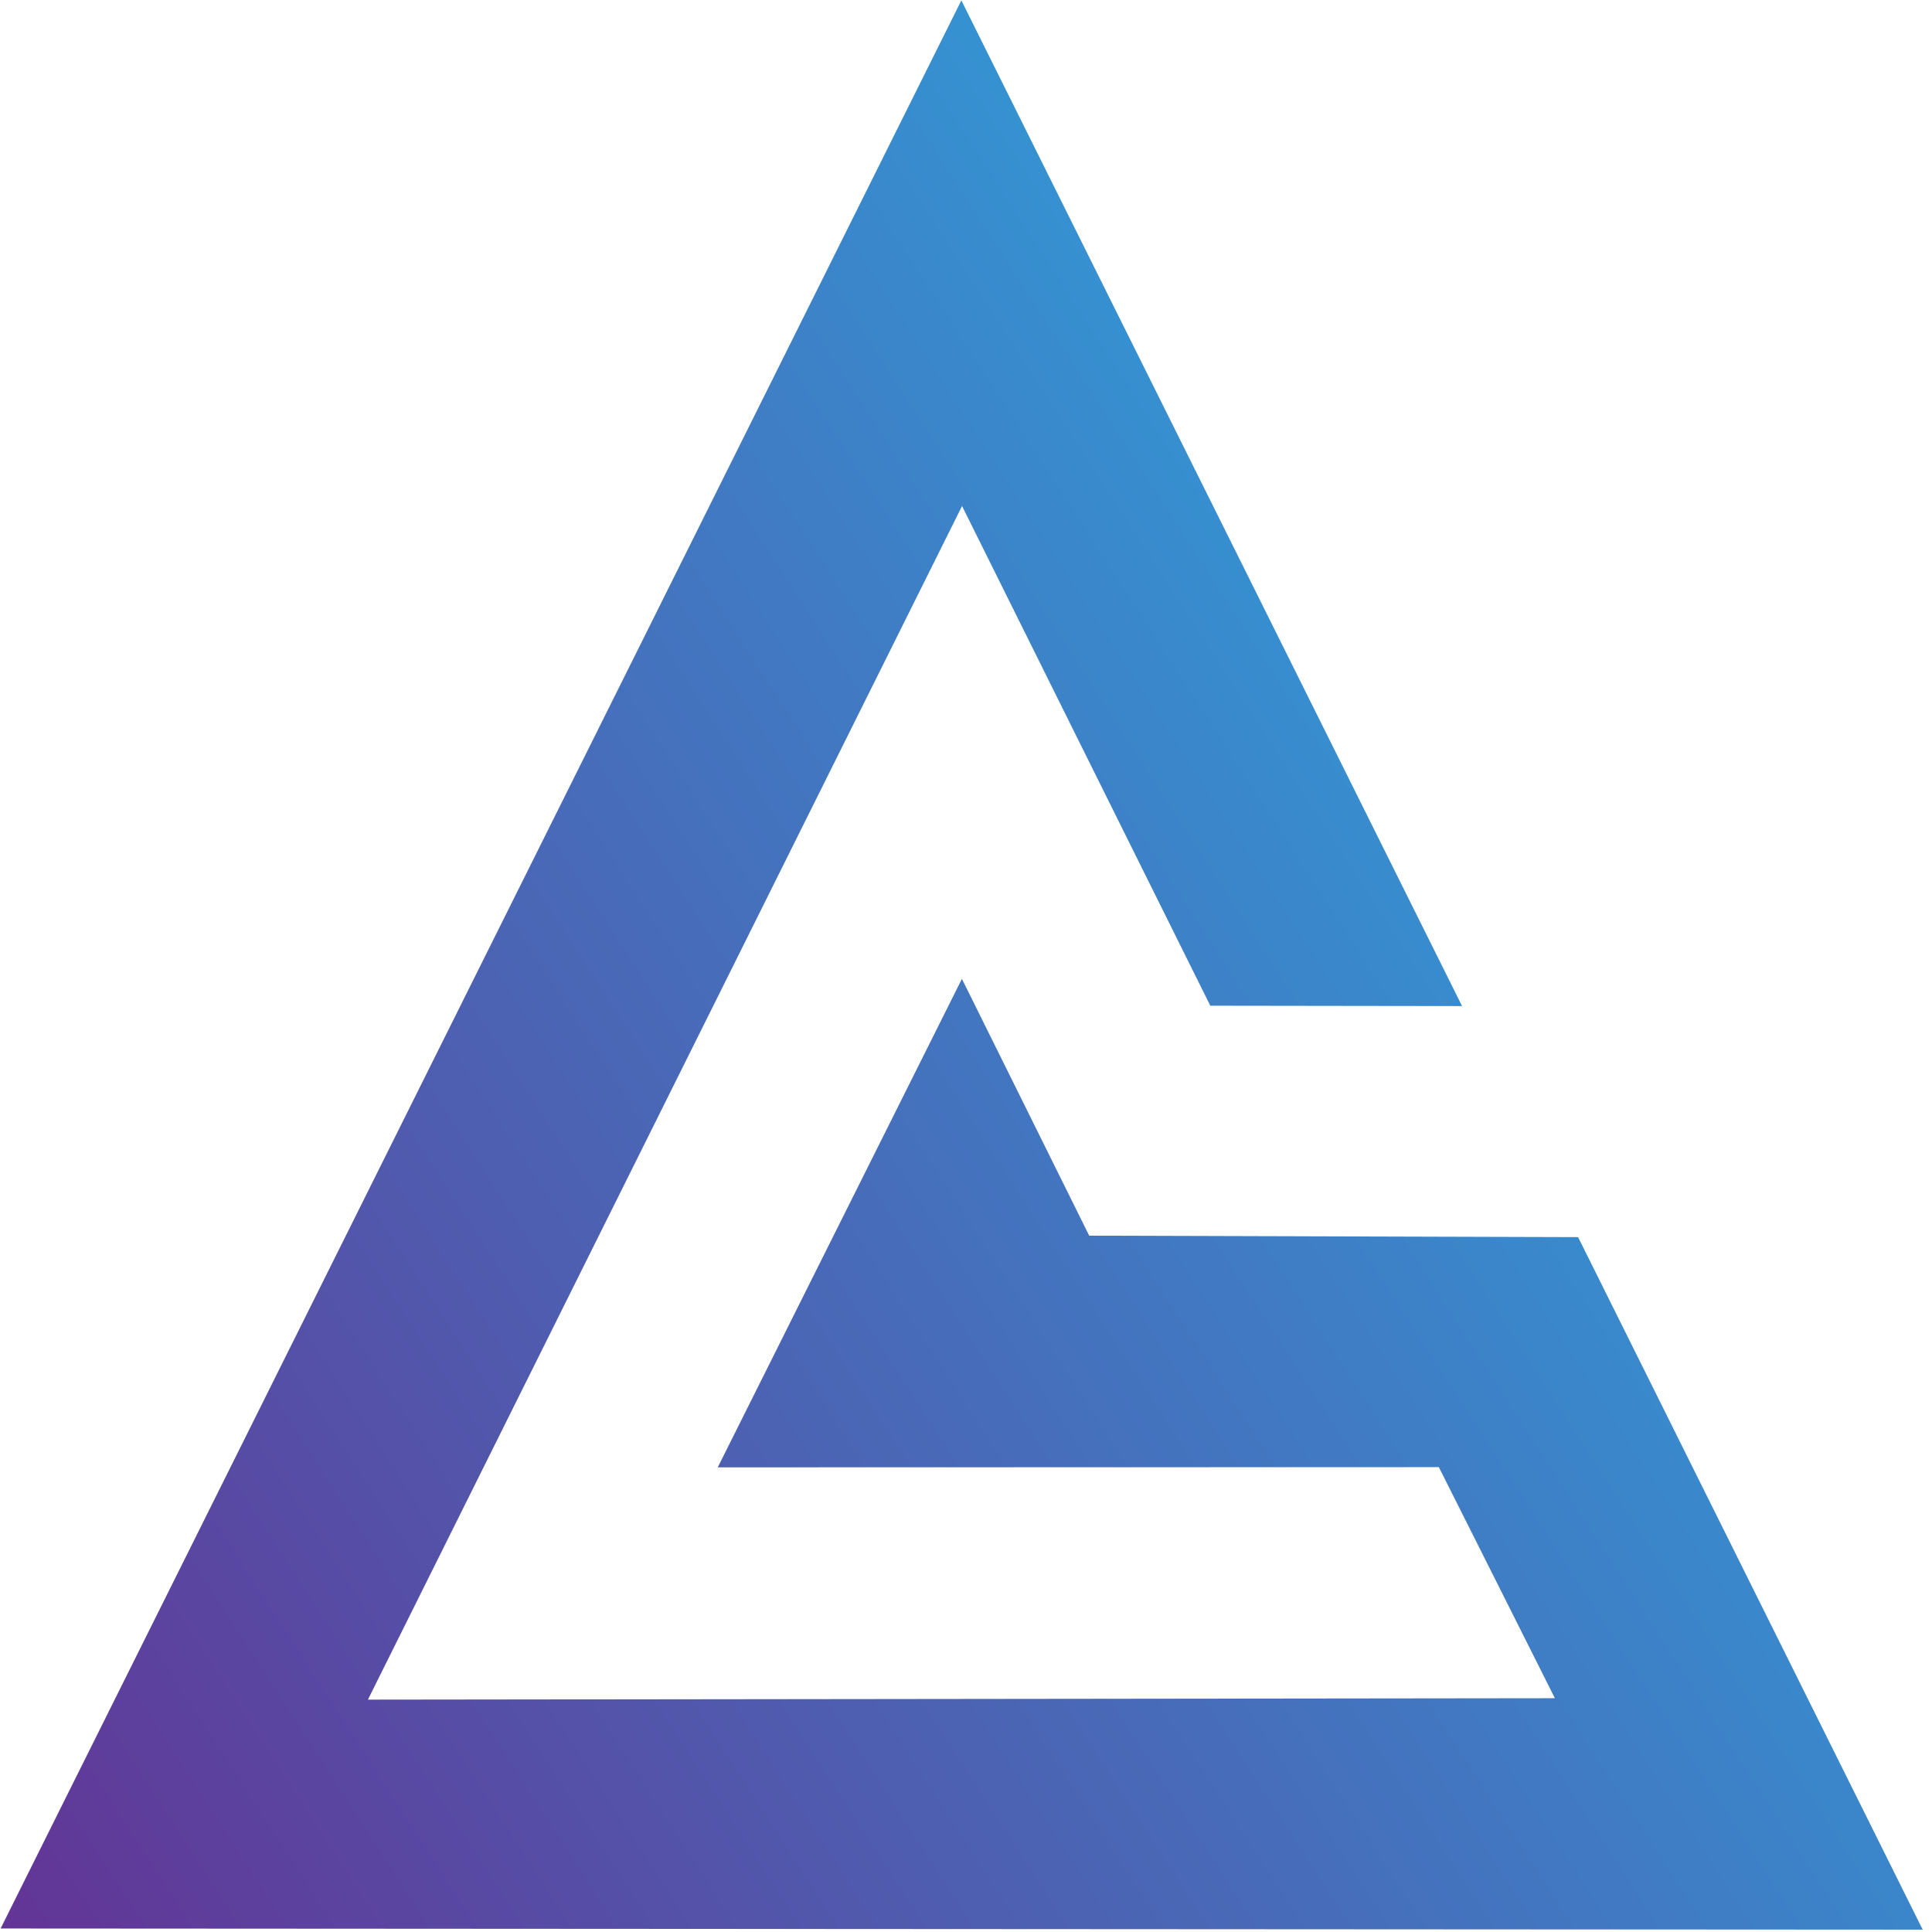 <?xml version="1.0" encoding="UTF-8" standalone="no"?>
<!DOCTYPE svg PUBLIC "-//W3C//DTD SVG 1.1//EN" "http://www.w3.org/Graphics/SVG/1.1/DTD/svg11.dtd">
<svg width="100%" height="100%" viewBox="0 0 201 201" version="1.1" xmlns="http://www.w3.org/2000/svg" xmlns:xlink="http://www.w3.org/1999/xlink" xml:space="preserve" xmlns:serif="http://www.serif.com/" style="fill-rule:evenodd;clip-rule:evenodd;stroke-linejoin:round;stroke-miterlimit:2;">
    <g transform="matrix(1,0,0,1,-1179.97,-595.097)">
        <g transform="matrix(217.066,-146.01,-146.01,-217.066,1167.52,804.782)">
            <path d="M0.059,0.002L0.693,-0.425L0.733,-0.12L0.572,-0.011L0.587,0.102L0.398,-0.005L0.636,-0.165L0.623,-0.267L0.231,-0.004L0.692,0.258L0.663,0.038L0.746,-0.018L0.804,0.425L0.059,0.002Z" style="fill:url(#_Linear1);fill-rule:nonzero;"/>
        </g>
    </g>
    <defs>
        <linearGradient id="_Linear1" x1="0" y1="0" x2="1" y2="0" gradientUnits="userSpaceOnUse" gradientTransform="matrix(1,-5.55112e-17,-5.55112e-17,-1,0,7.33263e-07)"><stop offset="0" style="stop-color:rgb(102,45,145);stop-opacity:1"/><stop offset="1" style="stop-color:rgb(41,171,226);stop-opacity:1"/></linearGradient>
    </defs>
</svg>
